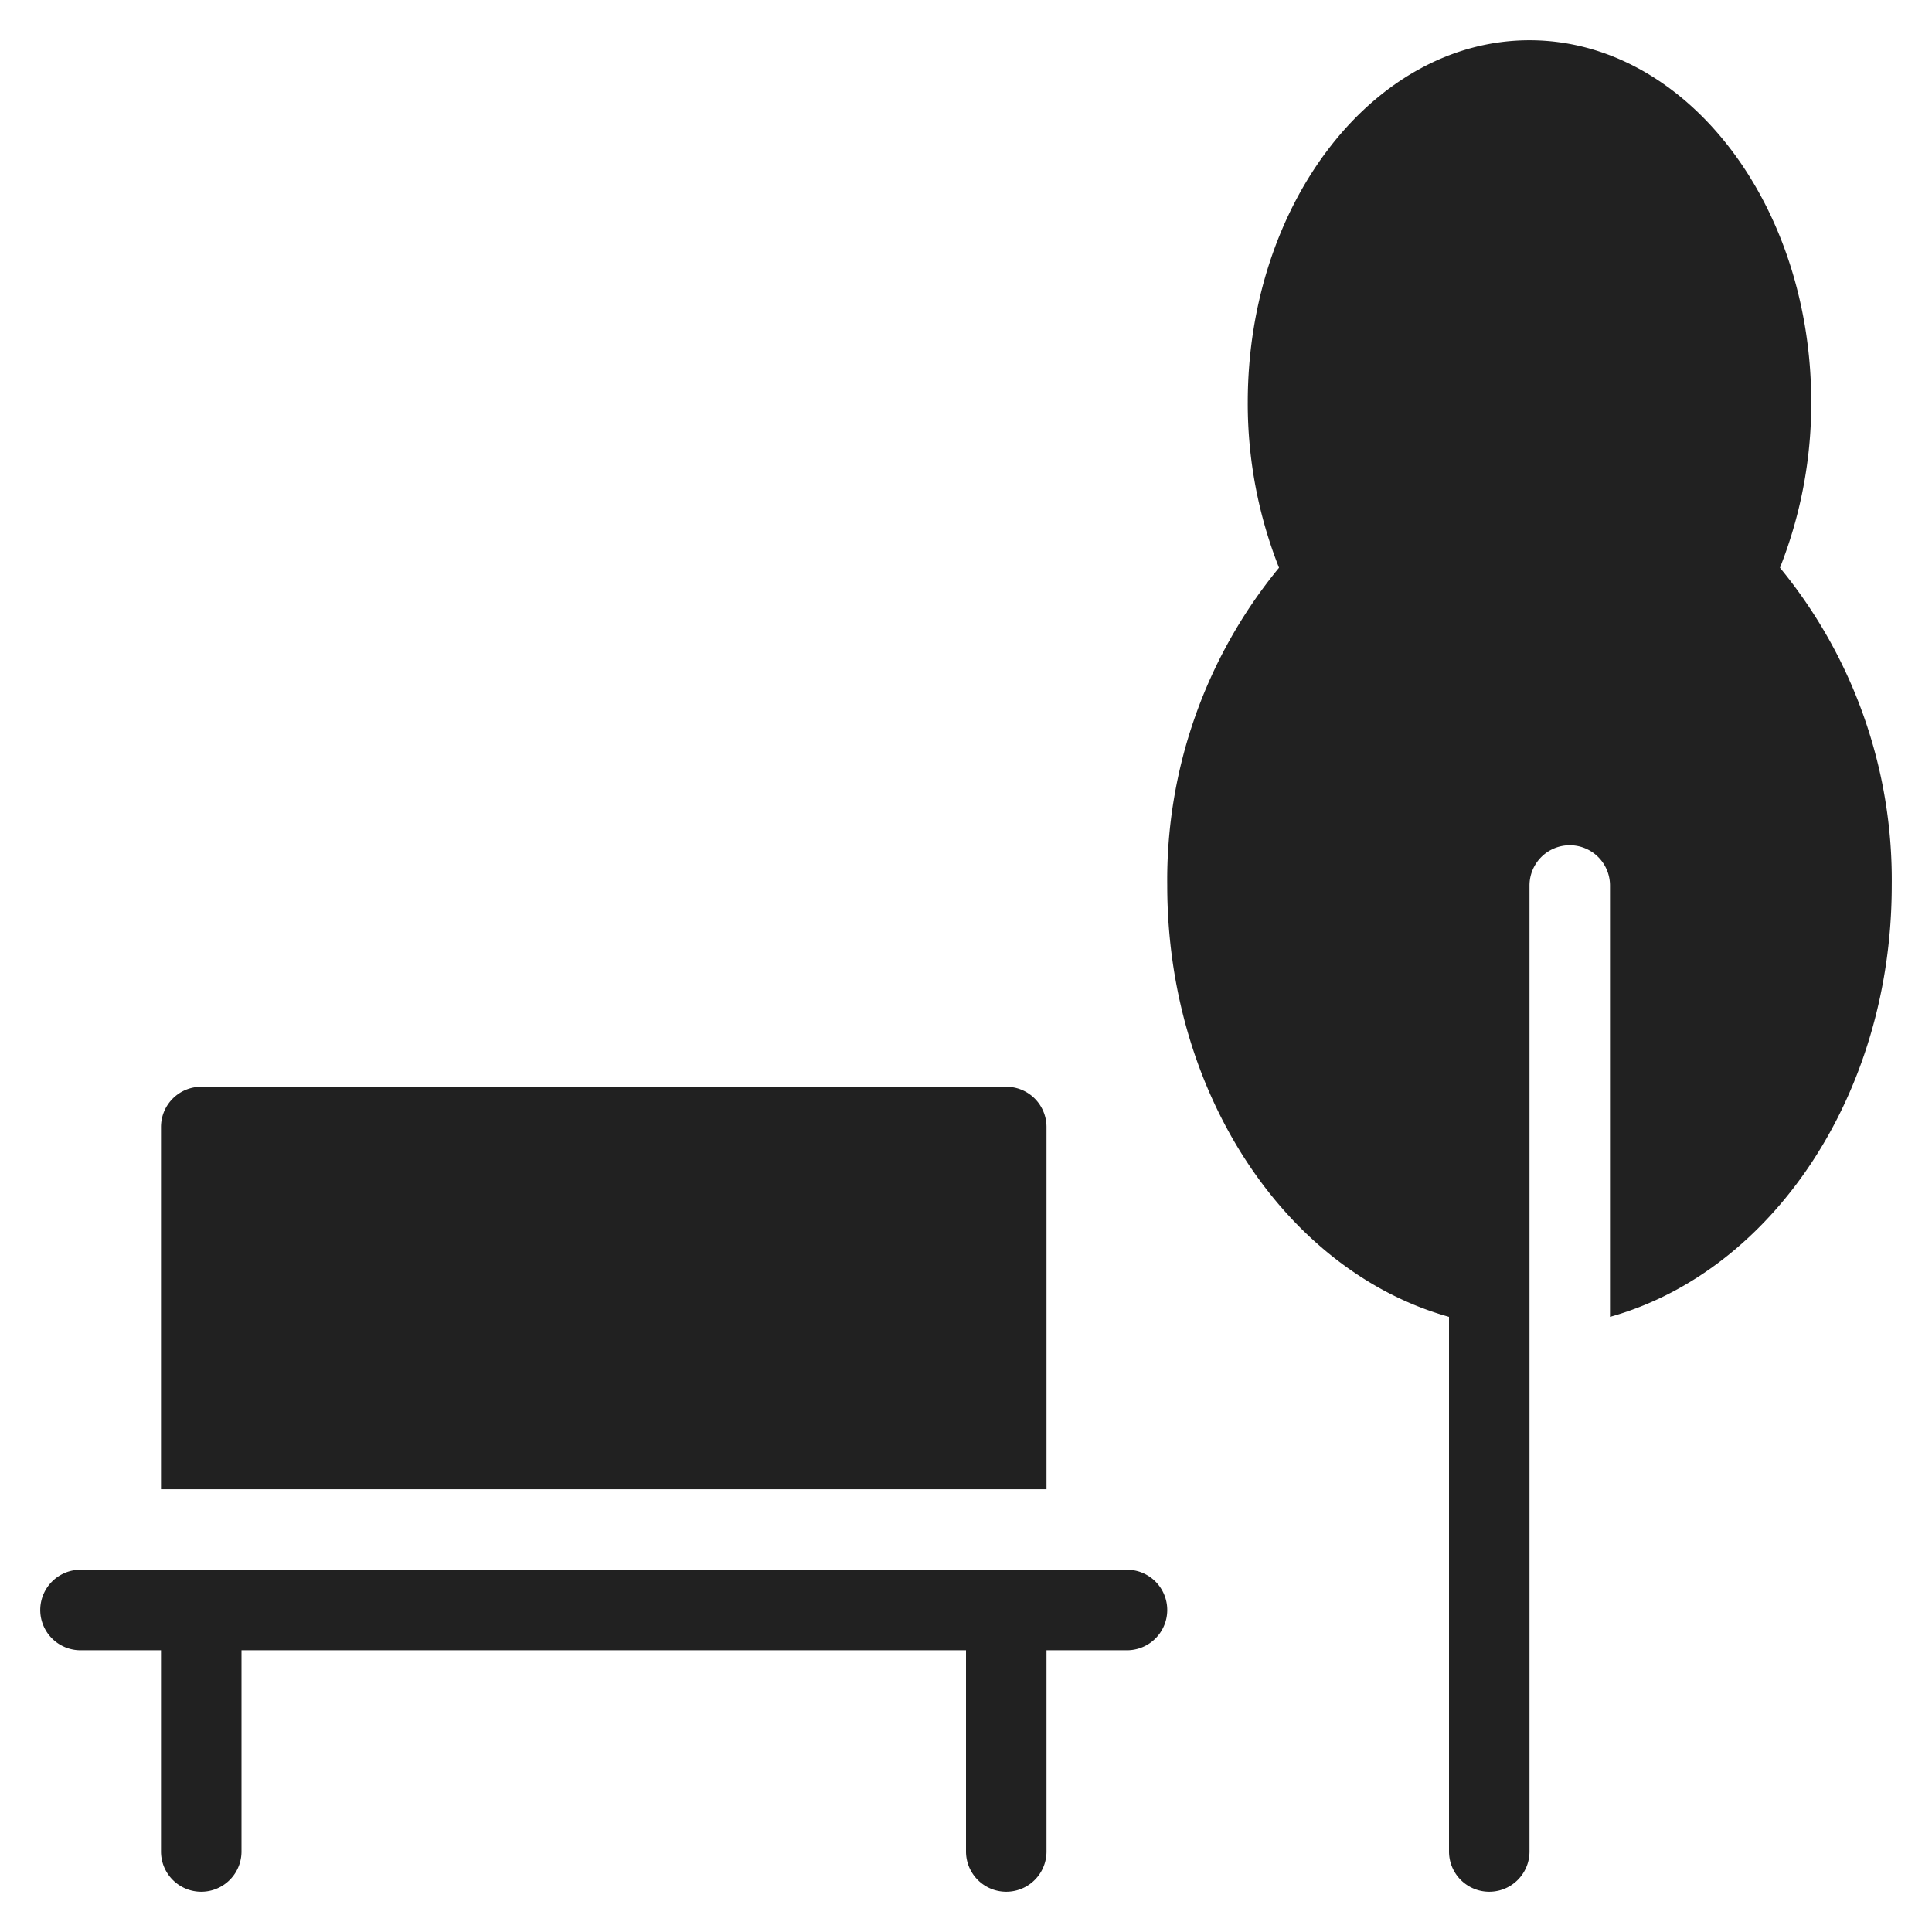 <svg xmlns="http://www.w3.org/2000/svg" height="48" width="48" viewBox="0 0 48 48"><title>park</title><g fill="#212121" class="nc-icon-wrapper"><path d="M28,39H2a1,1,0,0,0,0,2H4v5a1,1,0,0,0,2,0V41H24v5a1,1,0,0,0,2,0V41h2a1,1,0,0,0,0-2Z" fill="#212121"></path><path d="M26,37H4V28a1,1,0,0,1,1-1H25a1,1,0,0,1,1,1Z" fill="#212121"></path><path d="M44.223,14.105A11.109,11.109,0,0,0,45,10c0-4.963-3.141-9-7-9s-7,4.037-7,9a11.109,11.109,0,0,0,.777,4.105A12.213,12.213,0,0,0,29,22c0,5.224,3,9.6,7,10.717V46a1,1,0,0,0,2,0V22a1,1,0,0,1,2,0V32.717C44,31.6,47,27.224,47,22A12.213,12.213,0,0,0,44.223,14.105Z" fill="#212121" data-color="color-2"></path></g></svg>